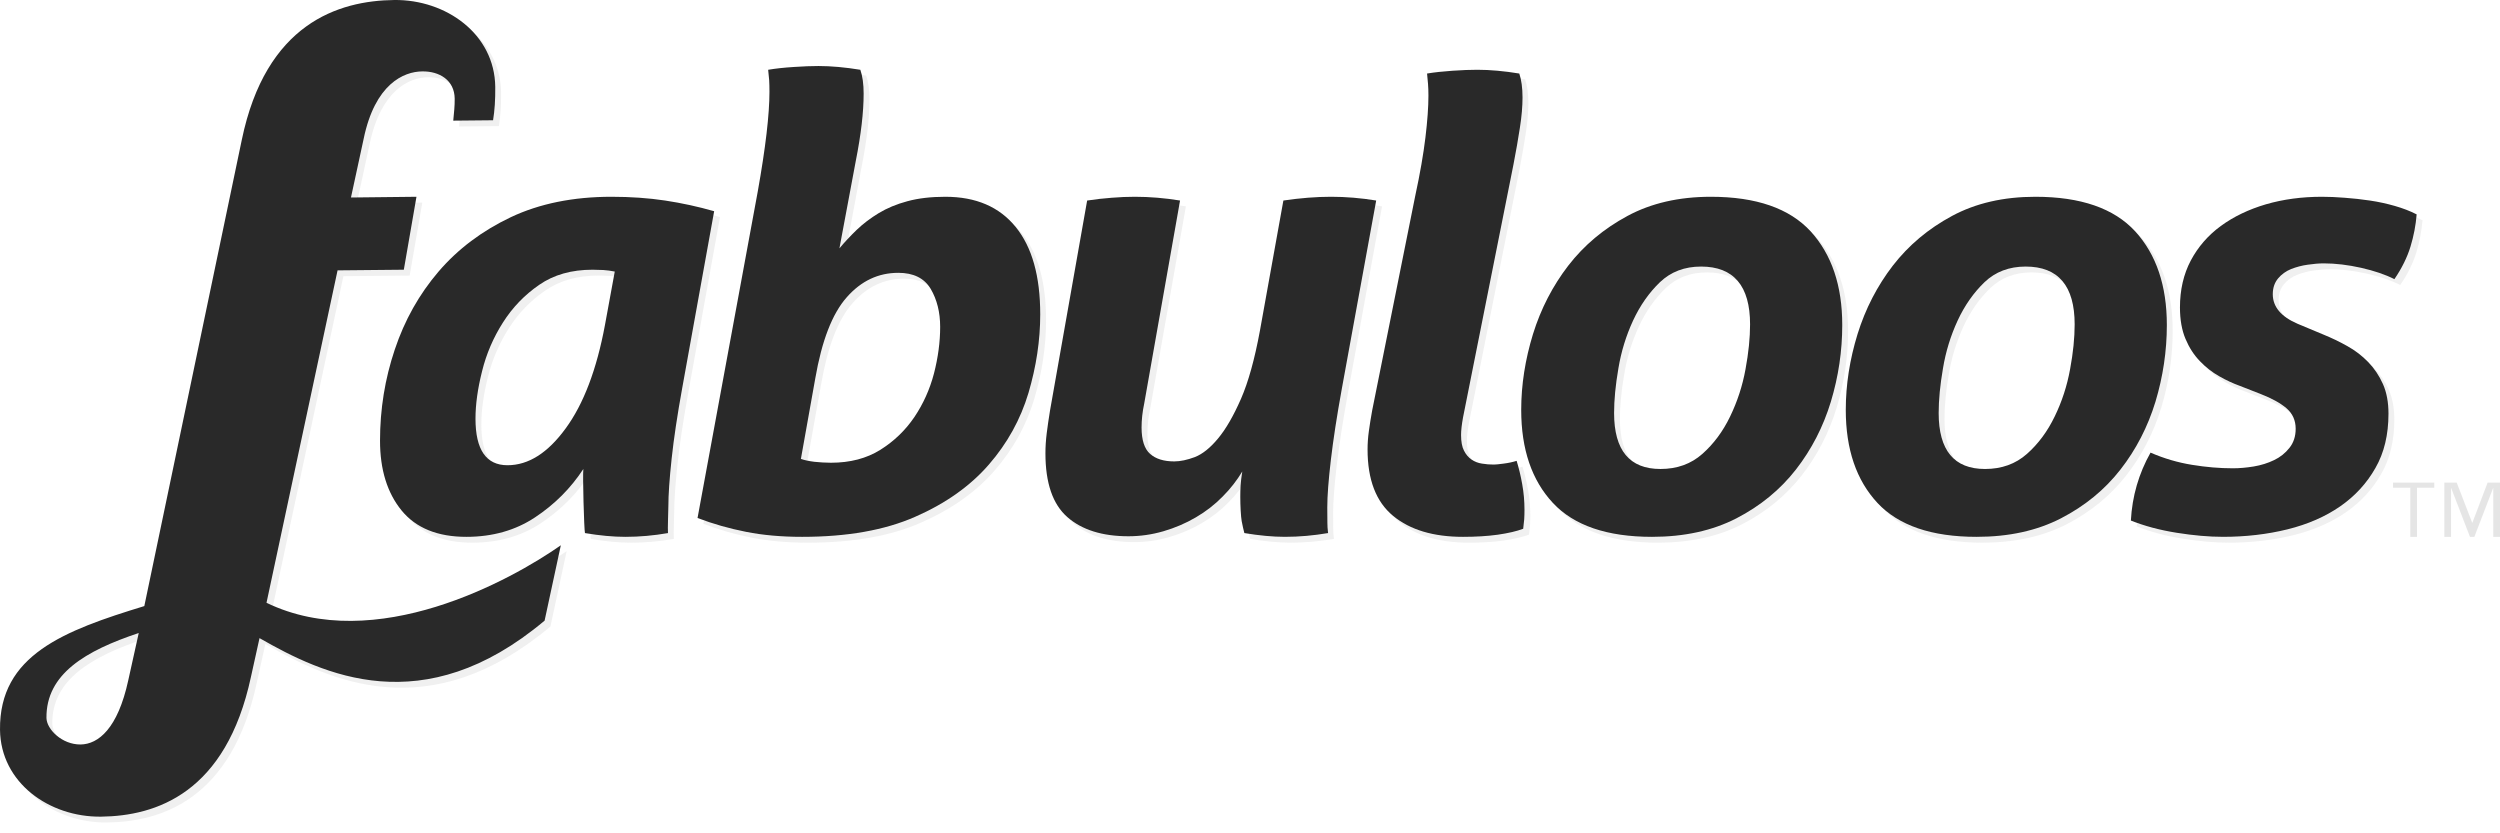 <?xml version="1.0"?>
<svg version="1.1" xmlns="http://www.w3.org/2000/svg" width="300px" height="100px" viewBox="0 0 300 100">
<g opacity="0.3">
	<path fill="#CCC" d="M269.513,47.017c-0.832-0.3-1.671-0.681-2.508-1.166c-0.839-0.474-1.611-1.075-2.318-1.813
		c-0.707-0.728-1.285-1.618-1.729-2.678c-0.443-1.054-0.662-2.309-0.662-3.767c0-2.113,0.432-3.983,1.296-5.623
		c0.862-1.628,2.059-3.015,3.602-4.147c1.545-1.13,3.354-1.996,5.417-2.605c2.07-0.602,4.308-0.904,6.713-0.904
		c0.839,0,1.749,0.038,2.742,0.118c0.995,0.069,2.002,0.184,3.026,0.334c1.02,0.151,2.011,0.37,2.982,0.646
		c0.961,0.276,1.844,0.612,2.625,1.016c-0.106,1.307-0.352,2.598-0.744,3.881c-0.396,1.283-1.033,2.585-1.927,3.89
		c-1.091-0.555-2.429-1.005-3.998-1.362c-1.567-0.349-3.065-0.531-4.474-0.531c-0.58,0-1.214,0.057-1.921,0.159
		c-0.706,0.095-1.375,0.278-2.002,0.521c-0.632,0.257-1.149,0.634-1.567,1.132c-0.419,0.509-0.632,1.131-0.632,1.894
		c0,1.501,0.991,2.691,2.979,3.544l3.065,1.28c0.993,0.405,1.963,0.866,2.902,1.397c0.941,0.521,1.778,1.167,2.508,1.92
		c0.73,0.76,1.322,1.638,1.77,2.643c0.443,1.005,0.66,2.184,0.66,3.544c0,2.518-0.513,4.688-1.567,6.522
		c-1.042,1.839-2.455,3.373-4.236,4.608c-1.776,1.227-3.881,2.148-6.311,2.75c-2.435,0.601-5.018,0.9-7.734,0.9
		c-1.678,0-3.532-0.16-5.569-0.486c-2.044-0.325-3.877-0.819-5.495-1.467c0.156-2.92,0.944-5.632,2.359-8.151
		c1.616,0.704,3.28,1.191,4.979,1.466c1.7,0.279,3.331,0.415,4.898,0.415c0.79,0,1.626-0.072,2.513-0.219
		c0.889-0.151,1.699-0.405,2.431-0.761c0.734-0.346,1.352-0.842,1.844-1.466c0.503-0.624,0.752-1.397,0.752-2.296
		c0-1.005-0.368-1.825-1.1-2.461c-0.736-0.624-1.755-1.189-3.063-1.696L269.513,47.017z" />
	<path fill="#CCC" d="M237.889,65.121c-5.387,0-9.352-1.352-11.891-4.065c-2.537-2.723-3.805-6.442-3.805-11.166
		c0-3.024,0.474-6.05,1.413-9.098c0.944-3.038,2.357-5.775,4.238-8.221c1.89-2.437,4.248-4.423,7.1-5.958
		c2.857-1.536,6.189-2.3,10.008-2.3c5.44,0,9.434,1.387,11.969,4.147c2.532,2.771,3.8,6.514,3.8,11.243
		c0,3.121-0.458,6.181-1.366,9.204c-0.922,3.014-2.321,5.729-4.205,8.144c-1.879,2.412-4.261,4.365-7.138,5.85
		C245.134,64.382,241.765,65.121,237.889,65.121z M238.908,56.979c1.987,0,3.661-0.601,5.028-1.812
		c1.354-1.198,2.466-2.701,3.327-4.488c0.868-1.78,1.483-3.673,1.845-5.66c0.37-1.985,0.551-3.776,0.551-5.392
		c0-4.618-1.959-6.939-5.881-6.939c-1.988,0-3.641,0.634-4.944,1.883c-1.306,1.258-2.382,2.794-3.221,4.606
		c-0.837,1.813-1.425,3.72-1.758,5.738c-0.347,2.009-0.515,3.79-0.515,5.347C233.339,54.743,235.193,56.979,238.908,56.979z" />
	<path fill="#CCC" d="M198.941,65.121c-5.389,0-9.354-1.352-11.891-4.065c-2.539-2.723-3.805-6.442-3.805-11.165
		c0-3.024,0.478-6.05,1.413-9.098c0.942-3.038,2.357-5.775,4.238-8.221c1.885-2.437,4.248-4.423,7.099-5.958
		c2.849-1.536,6.189-2.301,10.007-2.301c5.437,0,9.431,1.387,11.973,4.148c2.527,2.771,3.795,6.514,3.795,11.243
		c0,3.121-0.455,6.181-1.368,9.204c-0.917,3.014-2.318,5.729-4.197,8.144c-1.883,2.412-4.264,4.365-7.138,5.85
		C206.182,64.382,202.807,65.121,198.941,65.121z M199.958,56.979c1.988,0,3.664-0.601,5.028-1.812
		c1.354-1.198,2.469-2.7,3.329-4.488c0.862-1.78,1.483-3.672,1.844-5.66c0.369-1.985,0.55-3.776,0.55-5.392
		c0-4.618-1.963-6.939-5.879-6.939c-1.988,0-3.639,0.635-4.944,1.883c-1.307,1.258-2.38,2.794-3.222,4.606
		c-0.837,1.813-1.424,3.72-1.758,5.738c-0.347,2.009-0.515,3.79-0.515,5.347C194.391,54.743,196.247,56.979,199.958,56.979z" />
	<path fill="#CCC" d="M170.537,24.164c0.578-2.666,0.975-4.988,1.216-6.975c0.238-1.985,0.359-3.66,0.359-5.022
		c0-0.552-0.02-1.016-0.049-1.396c-0.027-0.372-0.062-0.786-0.116-1.247c0.894-0.15,1.911-0.255,3.06-0.336
		c1.151-0.079,2.145-0.116,2.981-0.116c1.522,0,3.194,0.152,5.028,0.452c0.253,0.76,0.387,1.708,0.387,2.872
		c0,1.053-0.1,2.265-0.314,3.619c-0.205,1.36-0.468,2.84-0.779,4.455l-6.046,30.321c-0.154,0.854-0.236,1.559-0.236,2.111
		c0,0.808,0.119,1.435,0.355,1.884c0.233,0.459,0.536,0.811,0.902,1.061c0.367,0.253,0.786,0.416,1.252,0.486
		c0.468,0.082,0.948,0.115,1.417,0.115c0.206,0,0.597-0.033,1.175-0.115c0.574-0.07,1.101-0.186,1.567-0.333
		c0.261,0.851,0.489,1.789,0.667,2.793c0.184,1.006,0.275,2.033,0.275,3.096c0,0.394-0.01,0.774-0.033,1.128
		c-0.028,0.347-0.07,0.729-0.123,1.135c-0.786,0.3-1.803,0.531-3.063,0.715c-1.255,0.173-2.633,0.254-4.154,0.254
		c-3.555,0-6.355-0.831-8.395-2.518c-2.046-1.686-3.063-4.341-3.063-7.97c0-0.699,0.049-1.442,0.158-2.217
		c0.107-0.782,0.238-1.601,0.394-2.457L170.537,24.164z" />
	<path fill="#CCC" d="M131.158,24.765c0.996-0.15,1.977-0.264,2.948-0.334c0.967-0.081,1.899-0.117,2.786-0.117
		c1.775,0,3.58,0.152,5.415,0.451l-4.302,24.365c-0.216,1.014-0.316,1.963-0.316,2.872c0,1.505,0.342,2.567,1.022,3.164
		c0.68,0.602,1.639,0.904,2.899,0.904c0.727,0,1.554-0.176,2.477-0.521c0.909-0.359,1.843-1.098,2.778-2.229
		c0.945-1.132,1.856-2.715,2.753-4.757c0.886-2.032,1.643-4.759,2.274-8.178l2.815-15.622c2.035-0.299,3.951-0.451,5.726-0.451
		c1.781,0,3.579,0.152,5.411,0.451l-4.146,22.712c-0.574,3.167-1.005,5.972-1.292,8.406c-0.287,2.439-0.431,4.341-0.431,5.694
		c0,0.555,0.012,1.475,0.012,1.846c0,0.382,0.025,0.797,0.083,1.248c-1.735,0.296-3.459,0.451-5.181,0.451
		c-1.465,0-3.092-0.154-4.865-0.451c-0.107-0.405-0.214-0.878-0.32-1.431c-0.099-0.555-0.168-1.836-0.168-2.946
		c0-0.451,0.012-0.899,0.039-1.35c0.031-0.453,0.091-1.006,0.2-1.663c-0.635,1.053-1.413,2.068-2.36,3.012
		c-0.935,0.958-2.01,1.791-3.217,2.496c-1.202,0.705-2.494,1.256-3.881,1.662c-1.389,0.403-2.79,0.603-4.202,0.603
		c-3.137,0-5.582-0.765-7.329-2.299c-1.758-1.536-2.633-4.089-2.633-7.655c0-0.764,0.049-1.562,0.156-2.424
		c0.108-0.852,0.239-1.757,0.395-2.713L131.158,24.765z" />
	<path fill="#CCC" d="M91.625,23.713c0.944-5.287,1.41-9.282,1.41-11.996c0-0.552-0.012-1.017-0.034-1.396
		c-0.027-0.381-0.072-0.795-0.121-1.248c0.886-0.15,1.915-0.263,3.064-0.335c1.15-0.079,2.145-0.116,2.98-0.116
		c1.511,0,3.186,0.152,5.018,0.451c0.262,0.761,0.395,1.709,0.395,2.863c0,2.219-0.313,4.908-0.944,8.083l-1.962,10.484
		c0.633-0.762,1.327-1.5,2.082-2.229c0.76-0.727,1.64-1.396,2.632-1.998c0.995-0.601,2.145-1.084,3.45-1.432
		c1.306-0.356,2.825-0.532,4.55-0.532c3.663,0,6.476,1.203,8.44,3.628c1.962,2.411,2.943,5.901,2.943,10.485
		c0,3.116-0.475,6.257-1.41,9.422c-0.948,3.172-2.528,6.038-4.755,8.602c-2.226,2.563-5.163,4.653-8.825,6.257
		c-3.662,1.618-8.189,2.414-13.575,2.414c-2.463,0-4.706-0.195-6.752-0.603c-2.035-0.403-3.973-0.955-5.806-1.659L91.625,23.713z
		 M96.808,55.768c0.418,0.15,0.948,0.265,1.605,0.347c0.658,0.066,1.317,0.114,1.999,0.114c2.307,0,4.275-0.518,5.925-1.547
		c1.653-1.038,3.006-2.342,4.083-3.925c1.066-1.583,1.857-3.335,2.358-5.243c0.492-1.916,0.742-3.773,0.742-5.586
		c0-1.757-0.382-3.281-1.136-4.562c-0.766-1.284-2.06-1.927-3.888-1.927c-2.408,0-4.471,0.98-6.193,2.942
		c-1.735,1.962-2.987,5.206-3.771,9.733L96.808,55.768z" />
	<path fill="#CCC" d="M82.555,47.328c-0.574,3.163-0.994,5.968-1.258,8.406c-0.261,2.435-0.393,4.342-0.393,5.695
		c0,0.552-0.097,2.792-0.046,3.242c-1.725,0.3-3.425,0.451-5.101,0.451c-1.462,0-3.091-0.15-4.862-0.451
		c-0.107-0.402-0.291-7.031-0.192-7.692c-1.512,2.312-3.449,4.253-5.806,5.81c-2.348,1.558-5.101,2.333-8.239,2.333
		c-3.448,0-6.034-1.051-7.769-3.164c-1.723-2.115-2.586-4.905-2.586-8.372c0-3.774,0.587-7.421,1.77-10.936
		c1.174-3.52,2.924-6.637,5.256-9.362c2.324-2.714,5.221-4.884,8.67-6.525c3.448-1.627,7.481-2.449,12.081-2.449
		c2.307,0,4.45,0.152,6.439,0.452c1.985,0.3,3.949,0.729,5.88,1.281L82.555,47.328z M74.473,33.287
		c-0.469-0.093-0.932-0.16-1.375-0.185c-0.443-0.024-0.875-0.036-1.294-0.036c-2.514,0-4.645,0.6-6.395,1.813
		c-1.748,1.201-3.207,2.713-4.356,4.525c-1.15,1.805-1.99,3.756-2.504,5.846c-0.526,2.088-0.789,3.984-0.789,5.693
		c0,3.727,1.279,5.585,3.842,5.585c2.514,0,4.837-1.476,6.98-4.419c2.154-2.936,3.722-7.078,4.714-12.405L74.473,33.287z" />
	<path fill="#CCC" d="M68,66.133c-5.958,4.18-22.278,13.213-35.319,6.902l8.527-39.892l7.951-0.077l1.517-8.753
		L42.816,24.4l1.524-7.046c1.355-6.567,4.792-8.064,7.028-8.086c2.031-0.031,3.874,1.027,3.896,3.277
		c0.009,0.878-0.079,1.654-0.173,2.633l4.778-0.048c0.189-1.172,0.278-2.444,0.262-4.005C60.057,4.773,54.22,0.637,48.02,0.701
		c-6.703,0.077-15.418,2.806-18.311,16.813L18.018,73.431C8.396,76.372,0.601,79.295,0.701,88.277
		c0.075,6.351,5.913,10.489,12.114,10.422c6.6-0.076,15.012-2.8,18.006-16.807l1.021-4.618c7.593,4.353,19.626,10.157,34.21-2.098
		L68,66.133z M16.09,82.343c-1.257,5.779-3.581,7.662-5.716,7.695c-2.229,0.023-4.076-1.819-4.099-3.187
		c-0.053-5.277,4.697-8.068,11.074-10.19L16.09,82.343z" />
</g>
<g>
	<path fill="#292929" d="M268.812,46.316c-0.832-0.3-1.671-0.681-2.508-1.166c-0.839-0.474-1.611-1.075-2.318-1.813
		c-0.707-0.728-1.285-1.618-1.729-2.678c-0.443-1.054-0.662-2.309-0.662-3.767c0-2.113,0.432-3.983,1.296-5.623
		c0.862-1.628,2.059-3.015,3.602-4.147c1.545-1.13,3.354-1.996,5.417-2.605c2.07-0.602,4.308-0.904,6.713-0.904
		c0.839,0,1.749,0.038,2.742,0.118c0.995,0.069,2.002,0.184,3.026,0.334c1.02,0.151,2.011,0.37,2.982,0.646
		c0.961,0.276,1.844,0.612,2.625,1.016c-0.106,1.307-0.352,2.598-0.744,3.881c-0.396,1.283-1.033,2.585-1.927,3.89
		c-1.091-0.555-2.429-1.005-3.998-1.362c-1.567-0.349-3.065-0.531-4.474-0.531c-0.58,0-1.214,0.057-1.921,0.159
		c-0.706,0.095-1.375,0.278-2.002,0.521c-0.632,0.257-1.149,0.634-1.567,1.132c-0.419,0.509-0.632,1.131-0.632,1.894
		c0,1.501,0.991,2.691,2.979,3.544l3.065,1.28c0.993,0.405,1.963,0.866,2.902,1.397c0.941,0.521,1.778,1.167,2.508,1.92
		c0.73,0.76,1.322,1.638,1.77,2.643c0.443,1.005,0.66,2.184,0.66,3.544c0,2.518-0.513,4.688-1.567,6.522
		c-1.042,1.839-2.455,3.373-4.236,4.608c-1.776,1.227-3.881,2.148-6.311,2.75c-2.435,0.601-5.018,0.9-7.734,0.9
		c-1.678,0-3.532-0.16-5.569-0.486c-2.044-0.325-3.877-0.819-5.495-1.467c0.156-2.92,0.944-5.632,2.359-8.151
		c1.616,0.704,3.28,1.191,4.979,1.466c1.7,0.279,3.331,0.415,4.898,0.415c0.79,0,1.626-0.072,2.513-0.219
		c0.889-0.151,1.699-0.405,2.431-0.761c0.734-0.346,1.352-0.842,1.844-1.466c0.503-0.624,0.752-1.397,0.752-2.296
		c0-1.005-0.368-1.825-1.1-2.461c-0.736-0.624-1.755-1.189-3.063-1.696L268.812,46.316z" />
	<path fill="#292929" d="M237.189,64.421c-5.387,0-9.352-1.352-11.891-4.065c-2.537-2.723-3.805-6.442-3.805-11.166
		c0-3.024,0.474-6.05,1.413-9.098c0.944-3.038,2.357-5.775,4.238-8.221c1.89-2.437,4.248-4.423,7.1-5.958
		c2.857-1.536,6.189-2.3,10.008-2.3c5.44,0,9.434,1.387,11.969,4.147c2.532,2.771,3.8,6.514,3.8,11.243
		c0,3.121-0.458,6.181-1.366,9.204c-0.922,3.014-2.321,5.729-4.205,8.144c-1.879,2.412-4.261,4.365-7.138,5.85
		C244.434,63.682,241.064,64.421,237.189,64.421z M238.208,56.278c1.987,0,3.661-0.601,5.028-1.812
		c1.354-1.198,2.466-2.701,3.327-4.488c0.868-1.78,1.483-3.673,1.845-5.66c0.37-1.985,0.551-3.776,0.551-5.392
		c0-4.618-1.959-6.939-5.881-6.939c-1.988,0-3.641,0.634-4.944,1.883c-1.306,1.258-2.382,2.794-3.221,4.606
		c-0.837,1.813-1.425,3.72-1.758,5.738c-0.347,2.009-0.515,3.79-0.515,5.347C232.639,54.043,234.493,56.278,238.208,56.278z" />
	<path fill="#292929" d="M198.241,64.421c-5.389,0-9.354-1.352-11.891-4.065c-2.539-2.723-3.805-6.442-3.805-11.165
		c0-3.024,0.478-6.05,1.413-9.098c0.942-3.038,2.357-5.775,4.238-8.221c1.885-2.437,4.248-4.423,7.099-5.958
		c2.849-1.536,6.189-2.301,10.007-2.301c5.437,0,9.431,1.387,11.973,4.148c2.527,2.771,3.795,6.514,3.795,11.243
		c0,3.121-0.455,6.181-1.368,9.204c-0.917,3.014-2.318,5.729-4.197,8.144c-1.883,2.412-4.264,4.365-7.138,5.85
		C205.482,63.682,202.106,64.421,198.241,64.421z M199.258,56.278c1.988,0,3.664-0.601,5.028-1.812
		c1.354-1.198,2.469-2.7,3.329-4.488c0.862-1.78,1.483-3.672,1.844-5.66c0.369-1.985,0.55-3.776,0.55-5.392
		c0-4.618-1.963-6.939-5.879-6.939c-1.988,0-3.639,0.635-4.944,1.883c-1.307,1.258-2.38,2.794-3.222,4.606
		c-0.837,1.813-1.424,3.72-1.758,5.738c-0.347,2.009-0.515,3.79-0.515,5.347C193.691,54.043,195.546,56.278,199.258,56.278z" />
	<path fill="#292929" d="M169.837,23.464c0.578-2.666,0.975-4.988,1.216-6.975c0.238-1.985,0.359-3.66,0.359-5.022
		c0-0.552-0.02-1.016-0.049-1.396c-0.027-0.372-0.062-0.786-0.116-1.247c0.894-0.15,1.911-0.255,3.06-0.336
		c1.151-0.079,2.145-0.116,2.981-0.116c1.522,0,3.194,0.152,5.028,0.452c0.253,0.76,0.387,1.708,0.387,2.872
		c0,1.053-0.1,2.265-0.314,3.619c-0.205,1.36-0.468,2.84-0.779,4.455l-6.046,30.321c-0.154,0.854-0.236,1.559-0.236,2.111
		c0,0.808,0.119,1.435,0.355,1.884c0.233,0.459,0.536,0.811,0.902,1.061c0.367,0.253,0.786,0.416,1.252,0.486
		c0.468,0.082,0.948,0.115,1.417,0.115c0.206,0,0.597-0.033,1.175-0.115c0.574-0.07,1.101-0.186,1.567-0.333
		c0.261,0.851,0.489,1.789,0.667,2.793c0.184,1.006,0.275,2.033,0.275,3.096c0,0.394-0.01,0.774-0.033,1.128
		c-0.028,0.347-0.07,0.729-0.123,1.135c-0.786,0.3-1.803,0.531-3.063,0.715c-1.255,0.173-2.633,0.254-4.154,0.254
		c-3.555,0-6.355-0.831-8.395-2.518c-2.046-1.686-3.063-4.341-3.063-7.97c0-0.699,0.049-1.442,0.158-2.217
		c0.107-0.782,0.238-1.601,0.394-2.457L169.837,23.464z" />
	<path fill="#292929" d="M130.458,24.064c0.996-0.15,1.977-0.264,2.948-0.334c0.967-0.081,1.899-0.117,2.786-0.117
		c1.775,0,3.58,0.152,5.415,0.451l-4.302,24.365c-0.216,1.014-0.316,1.963-0.316,2.872c0,1.505,0.342,2.567,1.022,3.164
		c0.68,0.602,1.639,0.904,2.899,0.904c0.727,0,1.554-0.176,2.477-0.521c0.909-0.359,1.843-1.098,2.778-2.229
		c0.945-1.132,1.856-2.715,2.753-4.757c0.886-2.032,1.643-4.759,2.274-8.178l2.815-15.622c2.035-0.299,3.951-0.451,5.726-0.451
		c1.781,0,3.579,0.152,5.411,0.451l-4.146,22.712c-0.574,3.167-1.005,5.972-1.292,8.406c-0.287,2.439-0.431,4.341-0.431,5.694
		c0,0.555,0.012,1.475,0.012,1.846c0,0.382,0.025,0.797,0.083,1.248c-1.735,0.296-3.459,0.451-5.181,0.451
		c-1.465,0-3.092-0.154-4.865-0.451c-0.107-0.405-0.214-0.878-0.32-1.431c-0.099-0.555-0.168-1.836-0.168-2.946
		c0-0.451,0.012-0.899,0.039-1.35c0.031-0.453,0.091-1.006,0.2-1.663c-0.635,1.053-1.413,2.068-2.36,3.012
		c-0.935,0.958-2.01,1.791-3.217,2.496c-1.202,0.705-2.494,1.256-3.881,1.662c-1.389,0.403-2.79,0.603-4.202,0.603
		c-3.137,0-5.582-0.765-7.329-2.299c-1.758-1.536-2.633-4.089-2.633-7.655c0-0.764,0.049-1.562,0.156-2.424
		c0.108-0.852,0.239-1.757,0.395-2.713L130.458,24.064z" />
	<path fill="#292929" d="M90.925,23.013c0.944-5.287,1.41-9.282,1.41-11.996c0-0.552-0.012-1.017-0.034-1.396
		c-0.027-0.381-0.072-0.795-0.121-1.248c0.886-0.15,1.915-0.263,3.064-0.335c1.15-0.079,2.145-0.116,2.98-0.116
		c1.511,0,3.186,0.152,5.018,0.451c0.262,0.761,0.395,1.709,0.395,2.863c0,2.219-0.313,4.908-0.944,8.083l-1.962,10.484
		c0.633-0.762,1.327-1.5,2.082-2.229c0.76-0.727,1.64-1.396,2.632-1.998c0.995-0.601,2.145-1.084,3.45-1.432
		c1.306-0.356,2.825-0.532,4.55-0.532c3.663,0,6.476,1.203,8.44,3.628c1.962,2.411,2.943,5.901,2.943,10.485
		c0,3.116-0.475,6.257-1.41,9.422c-0.948,3.172-2.528,6.038-4.755,8.602c-2.226,2.563-5.163,4.653-8.825,6.257
		c-3.662,1.618-8.189,2.414-13.575,2.414c-2.463,0-4.706-0.195-6.752-0.603c-2.035-0.403-3.973-0.955-5.806-1.659L90.925,23.013z
		 M96.108,55.068c0.418,0.15,0.948,0.265,1.605,0.347c0.658,0.066,1.317,0.114,1.999,0.114c2.307,0,4.275-0.518,5.925-1.547
		c1.653-1.038,3.006-2.342,4.083-3.925c1.066-1.583,1.857-3.335,2.358-5.243c0.492-1.916,0.742-3.773,0.742-5.586
		c0-1.757-0.382-3.281-1.136-4.562c-0.766-1.284-2.06-1.927-3.888-1.927c-2.408,0-4.471,0.98-6.193,2.942
		c-1.735,1.962-2.987,5.206-3.771,9.733L96.108,55.068z" />
	<path fill="#292929" d="M81.855,46.627c-0.574,3.163-0.994,5.968-1.258,8.406c-0.261,2.435-0.393,4.342-0.393,5.695
		c0,0.552-0.097,2.792-0.046,3.242c-1.725,0.3-3.425,0.451-5.101,0.451c-1.462,0-3.091-0.15-4.862-0.451
		c-0.107-0.402-0.291-7.031-0.192-7.692c-1.512,2.312-3.449,4.253-5.806,5.81c-2.348,1.558-5.101,2.333-8.239,2.333
		c-3.448,0-6.034-1.051-7.769-3.164c-1.723-2.115-2.586-4.905-2.586-8.372c0-3.774,0.587-7.421,1.77-10.936
		c1.174-3.52,2.924-6.637,5.256-9.362c2.324-2.714,5.221-4.884,8.67-6.525c3.448-1.627,7.481-2.449,12.081-2.449
		c2.307,0,4.45,0.152,6.439,0.452c1.985,0.3,3.949,0.729,5.88,1.281L81.855,46.627z M73.772,32.587
		c-0.469-0.093-0.932-0.16-1.375-0.185c-0.443-0.024-0.875-0.036-1.294-0.036c-2.514,0-4.645,0.6-6.395,1.813
		c-1.748,1.201-3.207,2.713-4.356,4.525c-1.15,1.805-1.99,3.756-2.504,5.846c-0.526,2.088-0.789,3.984-0.789,5.693
		c0,3.727,1.279,5.585,3.842,5.585c2.514,0,4.837-1.476,6.98-4.419c2.154-2.936,3.722-7.078,4.714-12.405L73.772,32.587z" />
	<path fill="#292929" d="M67.3,65.433c-5.958,4.18-22.278,13.213-35.319,6.902l8.527-39.892l7.951-0.077l1.517-8.753
		L42.116,23.7l1.524-7.046c1.355-6.567,4.792-8.064,7.028-8.086c2.031-0.031,3.874,1.027,3.896,3.277
		c0.009,0.878-0.079,1.654-0.173,2.633l4.778-0.048c0.189-1.172,0.278-2.444,0.262-4.005C59.357,4.073,53.52-0.063,47.32,0
		c-6.703,0.077-15.418,2.806-18.311,16.813L17.318,72.73C7.695,75.672-0.1,78.595,0.001,87.577
		c0.075,6.351,5.913,10.489,12.114,10.422c6.6-0.076,15.012-2.8,18.006-16.807l1.021-4.618
		c7.593,4.353,19.626,10.157,34.21-2.098L67.3,65.433z M15.39,81.643c-1.257,5.779-3.581,7.662-5.716,7.695
		c-2.229,0.023-4.076-1.819-4.099-3.187c-0.053-5.277,4.697-8.068,11.074-10.19L15.39,81.643z" />
</g>
<path opacity="0.5" fill="#CCC" d="M292.112,58.528h-2.071v5.893h-0.804v-5.893h-2.073v-0.619h4.948V58.528z
	 M300,64.421h-0.807v-5.828h-0.029l-2.242,5.828h-0.526l-2.243-5.828h-0.029v5.828h-0.804v-6.512h1.482l1.857,4.811h0.03
	l1.826-4.811H300V64.421z" />
</svg>